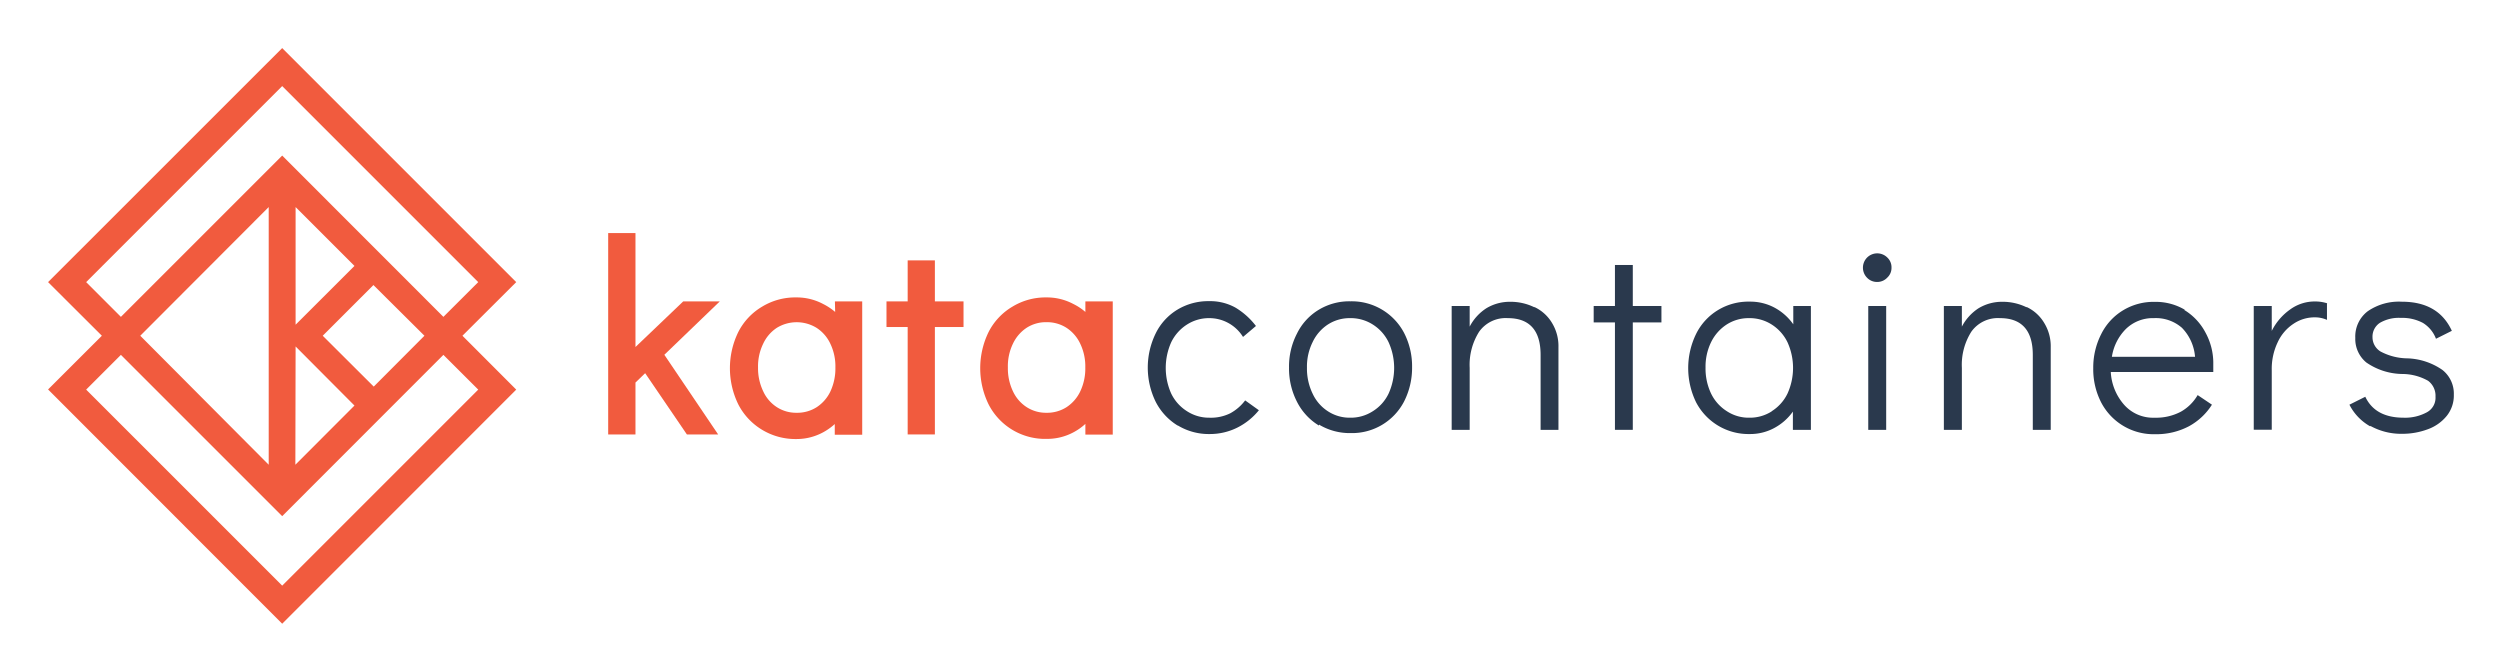 <?xml version="1.0" ?>
<svg xmlns="http://www.w3.org/2000/svg" role="img" viewBox="-6.06 -6.06 315.12 84.62">
	<defs>
		<style>.cls-1{fill:#2a394d}.cls-2{fill:#f15b3e}</style>
	</defs>
	<path d="M142.38 47.58a7.53 7.53 0 0 1-2.77-3 9.81 9.81 0 0 1 0-8.61 7.19 7.19 0 0 1 2.74-3 7.52 7.52 0 0 1 4-1.07 6.57 6.57 0 0 1 3.31.81 9.21 9.21 0 0 1 2.59 2.32l-1.63 1.38a5 5 0 0 0-4.23-2.37 5.15 5.15 0 0 0-2.82.8 5.49 5.49 0 0 0-2 2.24 7.93 7.93 0 0 0 0 6.47 5.4 5.4 0 0 0 2 2.23 5.08 5.08 0 0 0 2.82.81 5.51 5.51 0 0 0 2.63-.56 5.89 5.89 0 0 0 1.87-1.62l1.73 1.24a8.22 8.22 0 0 1-2.72 2.19 7.74 7.74 0 0 1-3.48.81 7.54 7.54 0 0 1-4-1.07m24.55-1.8a5.31 5.31 0 0 0 2-2.23 7.83 7.83 0 0 0 0-6.47 5.4 5.4 0 0 0-2-2.24 5.18 5.18 0 0 0-2.85-.8 5.06 5.06 0 0 0-2.8.8 5.39 5.39 0 0 0-1.93 2.23 6.93 6.93 0 0 0-.71 3.21 7.21 7.21 0 0 0 .71 3.27 5.27 5.27 0 0 0 1.93 2.23 5 5 0 0 0 2.8.81 5.11 5.11 0 0 0 2.85-.81m-6.78 1.8a7.41 7.41 0 0 1-2.77-3 9.14 9.14 0 0 1-1-4.31 9 9 0 0 1 1-4.28 7.17 7.17 0 0 1 2.74-3 7.42 7.42 0 0 1 4-1.07 7.45 7.45 0 0 1 6.77 4 9.18 9.18 0 0 1 1 4.3 9.36 9.36 0 0 1-1 4.31 7.39 7.39 0 0 1-6.73 4 7.5 7.5 0 0 1-4-1.07m27.17-14.81a5.09 5.09 0 0 1 2.2 2 5.6 5.6 0 0 1 .81 3.06v10.41h-2.25v-9.44c0-3.09-1.39-4.64-4.14-4.64a4.11 4.11 0 0 0-3.6 1.7 7.8 7.8 0 0 0-1.2 4.57v7.81h-2.27V32.51h2.27v2.6a6.09 6.09 0 0 1 2.11-2.32 5.72 5.72 0 0 1 3-.81 6.79 6.79 0 0 1 3 .67" class="cls-1"/>
	<path d="M197.5 48.12V34.58h-2.68v-2.07h2.68v-5.17h2.25v5.17h3.61v2.07h-3.61v13.54h-2.25z" class="cls-1"/>
	<path d="M217.25 45.78a5.38 5.38 0 0 0 2-2.23 7.83 7.83 0 0 0 0-6.47 5.47 5.47 0 0 0-2-2.24 5.18 5.18 0 0 0-2.85-.8 5.12 5.12 0 0 0-2.81.8 5.54 5.54 0 0 0-1.97 2.23 7.05 7.05 0 0 0-.7 3.21 7.34 7.34 0 0 0 .7 3.27 5.41 5.41 0 0 0 2 2.23 5 5 0 0 0 2.81.81 5.11 5.11 0 0 0 2.85-.81m4.92-13.27v15.61h-2.27v-2.3a6.84 6.84 0 0 1-2.37 2.08 6.37 6.37 0 0 1-3.07.75 7.45 7.45 0 0 1-6.76-4 9.83 9.83 0 0 1 0-8.62 7.26 7.26 0 0 1 2.75-3 7.39 7.39 0 0 1 4-1.07 6.48 6.48 0 0 1 3.12.75 6.85 6.85 0 0 1 2.38 2.11v-2.31zm7.23 0h2.26v15.61h-2.26zm-.16-3.57a1.8 1.8 0 0 1-.51-1.3 1.8 1.8 0 0 1 3.06-1.25 1.68 1.68 0 0 1 .54 1.29 1.66 1.66 0 0 1-.54 1.26 1.71 1.71 0 0 1-1.26.54 1.73 1.73 0 0 1-1.29-.54m20.15 3.71a5.06 5.06 0 0 1 2.19 2 5.6 5.6 0 0 1 .82 3.06v10.41h-2.26v-9.44c0-3.09-1.39-4.64-4.14-4.64a4.11 4.11 0 0 0-3.6 1.7 7.8 7.8 0 0 0-1.2 4.57v7.81h-2.27V32.51h2.27v2.6a6.17 6.17 0 0 1 2.11-2.32 5.72 5.72 0 0 1 3-.81 6.86 6.86 0 0 1 3 .67m21.28 6.26a5.9 5.9 0 0 0-1.65-3.65 5 5 0 0 0-3.53-1.22 4.86 4.86 0 0 0-3.56 1.39 6.32 6.32 0 0 0-1.74 3.48zm-1.36-5.9a7.29 7.29 0 0 1 2.66 2.82 8 8 0 0 1 1 4v1H260a6.79 6.79 0 0 0 1.62 4.06 4.86 4.86 0 0 0 3.9 1.7 6.66 6.66 0 0 0 3.32-.76 5.64 5.64 0 0 0 2.11-2.09l1.8 1.21a7.89 7.89 0 0 1-2.9 2.72 8.79 8.79 0 0 1-4.26 1 7.45 7.45 0 0 1-6.8-4 9.14 9.14 0 0 1-1-4.31 9.29 9.29 0 0 1 1-4.3 7.28 7.28 0 0 1 2.75-3 7.42 7.42 0 0 1 4-1.07 7.18 7.18 0 0 1 3.8 1m17.91-.73v2a3.71 3.71 0 0 0-1.53-.32 4.75 4.75 0 0 0-2.67.8 5.55 5.55 0 0 0-2 2.32 7.78 7.78 0 0 0-.76 3.58v7.47h-2.27v-15.6h2.27v3.14a7.32 7.32 0 0 1 2.33-2.71 5.24 5.24 0 0 1 3.12-1 4.89 4.89 0 0 1 1.53.23m5.43 15.51a6.51 6.51 0 0 1-2.62-2.73l2-1c.83 1.75 2.43 2.64 4.84 2.64a5.71 5.71 0 0 0 2.86-.65 2.08 2.08 0 0 0 1.15-2 2.35 2.35 0 0 0-.93-2 6.66 6.66 0 0 0-3.22-.86 8.14 8.14 0 0 1-4.57-1.45 3.84 3.84 0 0 1-1.39-3.1 4 4 0 0 1 1.57-3.36 6.91 6.91 0 0 1 4.3-1.2c3.08 0 5.18 1.23 6.3 3.67l-2 1a4 4 0 0 0-1.65-2 5.55 5.55 0 0 0-2.78-.63 4.73 4.73 0 0 0-2.65.63 2.08 2.08 0 0 0-.92 1.81 2.11 2.11 0 0 0 1 1.79 7.38 7.38 0 0 0 3.39.87 8.19 8.19 0 0 1 4.42 1.46 3.8 3.8 0 0 1 1.44 3.12 4.1 4.1 0 0 1-.9 2.68 5.46 5.46 0 0 1-2.39 1.68 9.12 9.12 0 0 1-3.24.57 8 8 0 0 1-4-1" class="cls-1"/>
	<path d="M80.06 31.93l-6.02 5.75V23.32H70.6V48.7h3.44v-6.54l1.22-1.18 5.26 7.72h3.94l-6.78-10.04 6.99-6.73h-4.61z" class="cls-2"/>
	<path d="M99.21 33.26a7.52 7.52 0 0 0-1.51-1 7.07 7.07 0 0 0-3.4-.83 8 8 0 0 0-4.29 1.16 7.84 7.84 0 0 0-3 3.18 10.38 10.38 0 0 0 0 9.16 8 8 0 0 0 3 3.19 8.12 8.12 0 0 0 4.3 1.16 7 7 0 0 0 3.35-.83 7.41 7.41 0 0 0 1.5-1.06v1.35h3.46V31.93h-3.44zm-.59 10a4.87 4.87 0 0 1-1.73 2 4.56 4.56 0 0 1-2.54.71 4.48 4.48 0 0 1-2.49-.71 4.69 4.69 0 0 1-1.72-2 6.7 6.7 0 0 1-.65-3 6.51 6.51 0 0 1 .65-3 4.82 4.82 0 0 1 1.72-2 4.79 4.79 0 0 1 5 0 4.78 4.78 0 0 1 1.74 2 6.58 6.58 0 0 1 .64 3 6.84 6.84 0 0 1-.62 3z" class="cls-2"/>
	<path d="M111.78 26.76h-3.43v5.17h-2.67v3.23h2.67V48.7h3.43V35.16h3.61v-3.23h-3.61v-5.17z" class="cls-2"/>
	<path d="M130.75 31.93v1.33a7 7 0 0 0-1.51-1 7.07 7.07 0 0 0-3.4-.83 8 8 0 0 0-4.28 1.16 7.86 7.86 0 0 0-3 3.18 10.38 10.38 0 0 0 0 9.16 8 8 0 0 0 7.34 4.33 7 7 0 0 0 3.35-.83 7.14 7.14 0 0 0 1.5-1.06v1.35h3.45V31.93zm-.64 11.33a4.87 4.87 0 0 1-1.73 2 4.56 4.56 0 0 1-2.54.71 4.5 4.5 0 0 1-2.49-.71 4.76 4.76 0 0 1-1.73-2 6.73 6.73 0 0 1-.64-3 6.51 6.51 0 0 1 .64-3 4.9 4.9 0 0 1 1.72-2 4.5 4.5 0 0 1 2.49-.71 4.56 4.56 0 0 1 2.54.71 4.83 4.83 0 0 1 1.73 2 6.58 6.58 0 0 1 .64 3 6.7 6.7 0 0 1-.63 3zm-75.89-.21L29.51 67.76 4.8 43.05l4.38-4.38L29.51 59l20.32-20.33zm-13.17-.38l-6.43-6.41 6.39-6.39 6.43 6.39zm-9.85-5.06l7.42 7.45-7.45 7.46zm-3.39 14.91L11.62 36.26l16.19-16.22zm3.39-32.48l7.42 7.42-7.42 7.41zM4.8 29.5L29.51 4.79 54.22 29.5l-4.39 4.38-20.32-20.33L9.18 33.88zm54.21 0L29.51 0 0 29.5l6.78 6.76L0 43.03l29.51 29.53 29.5-29.51-6.78-6.79z" class="cls-2"/>
</svg>